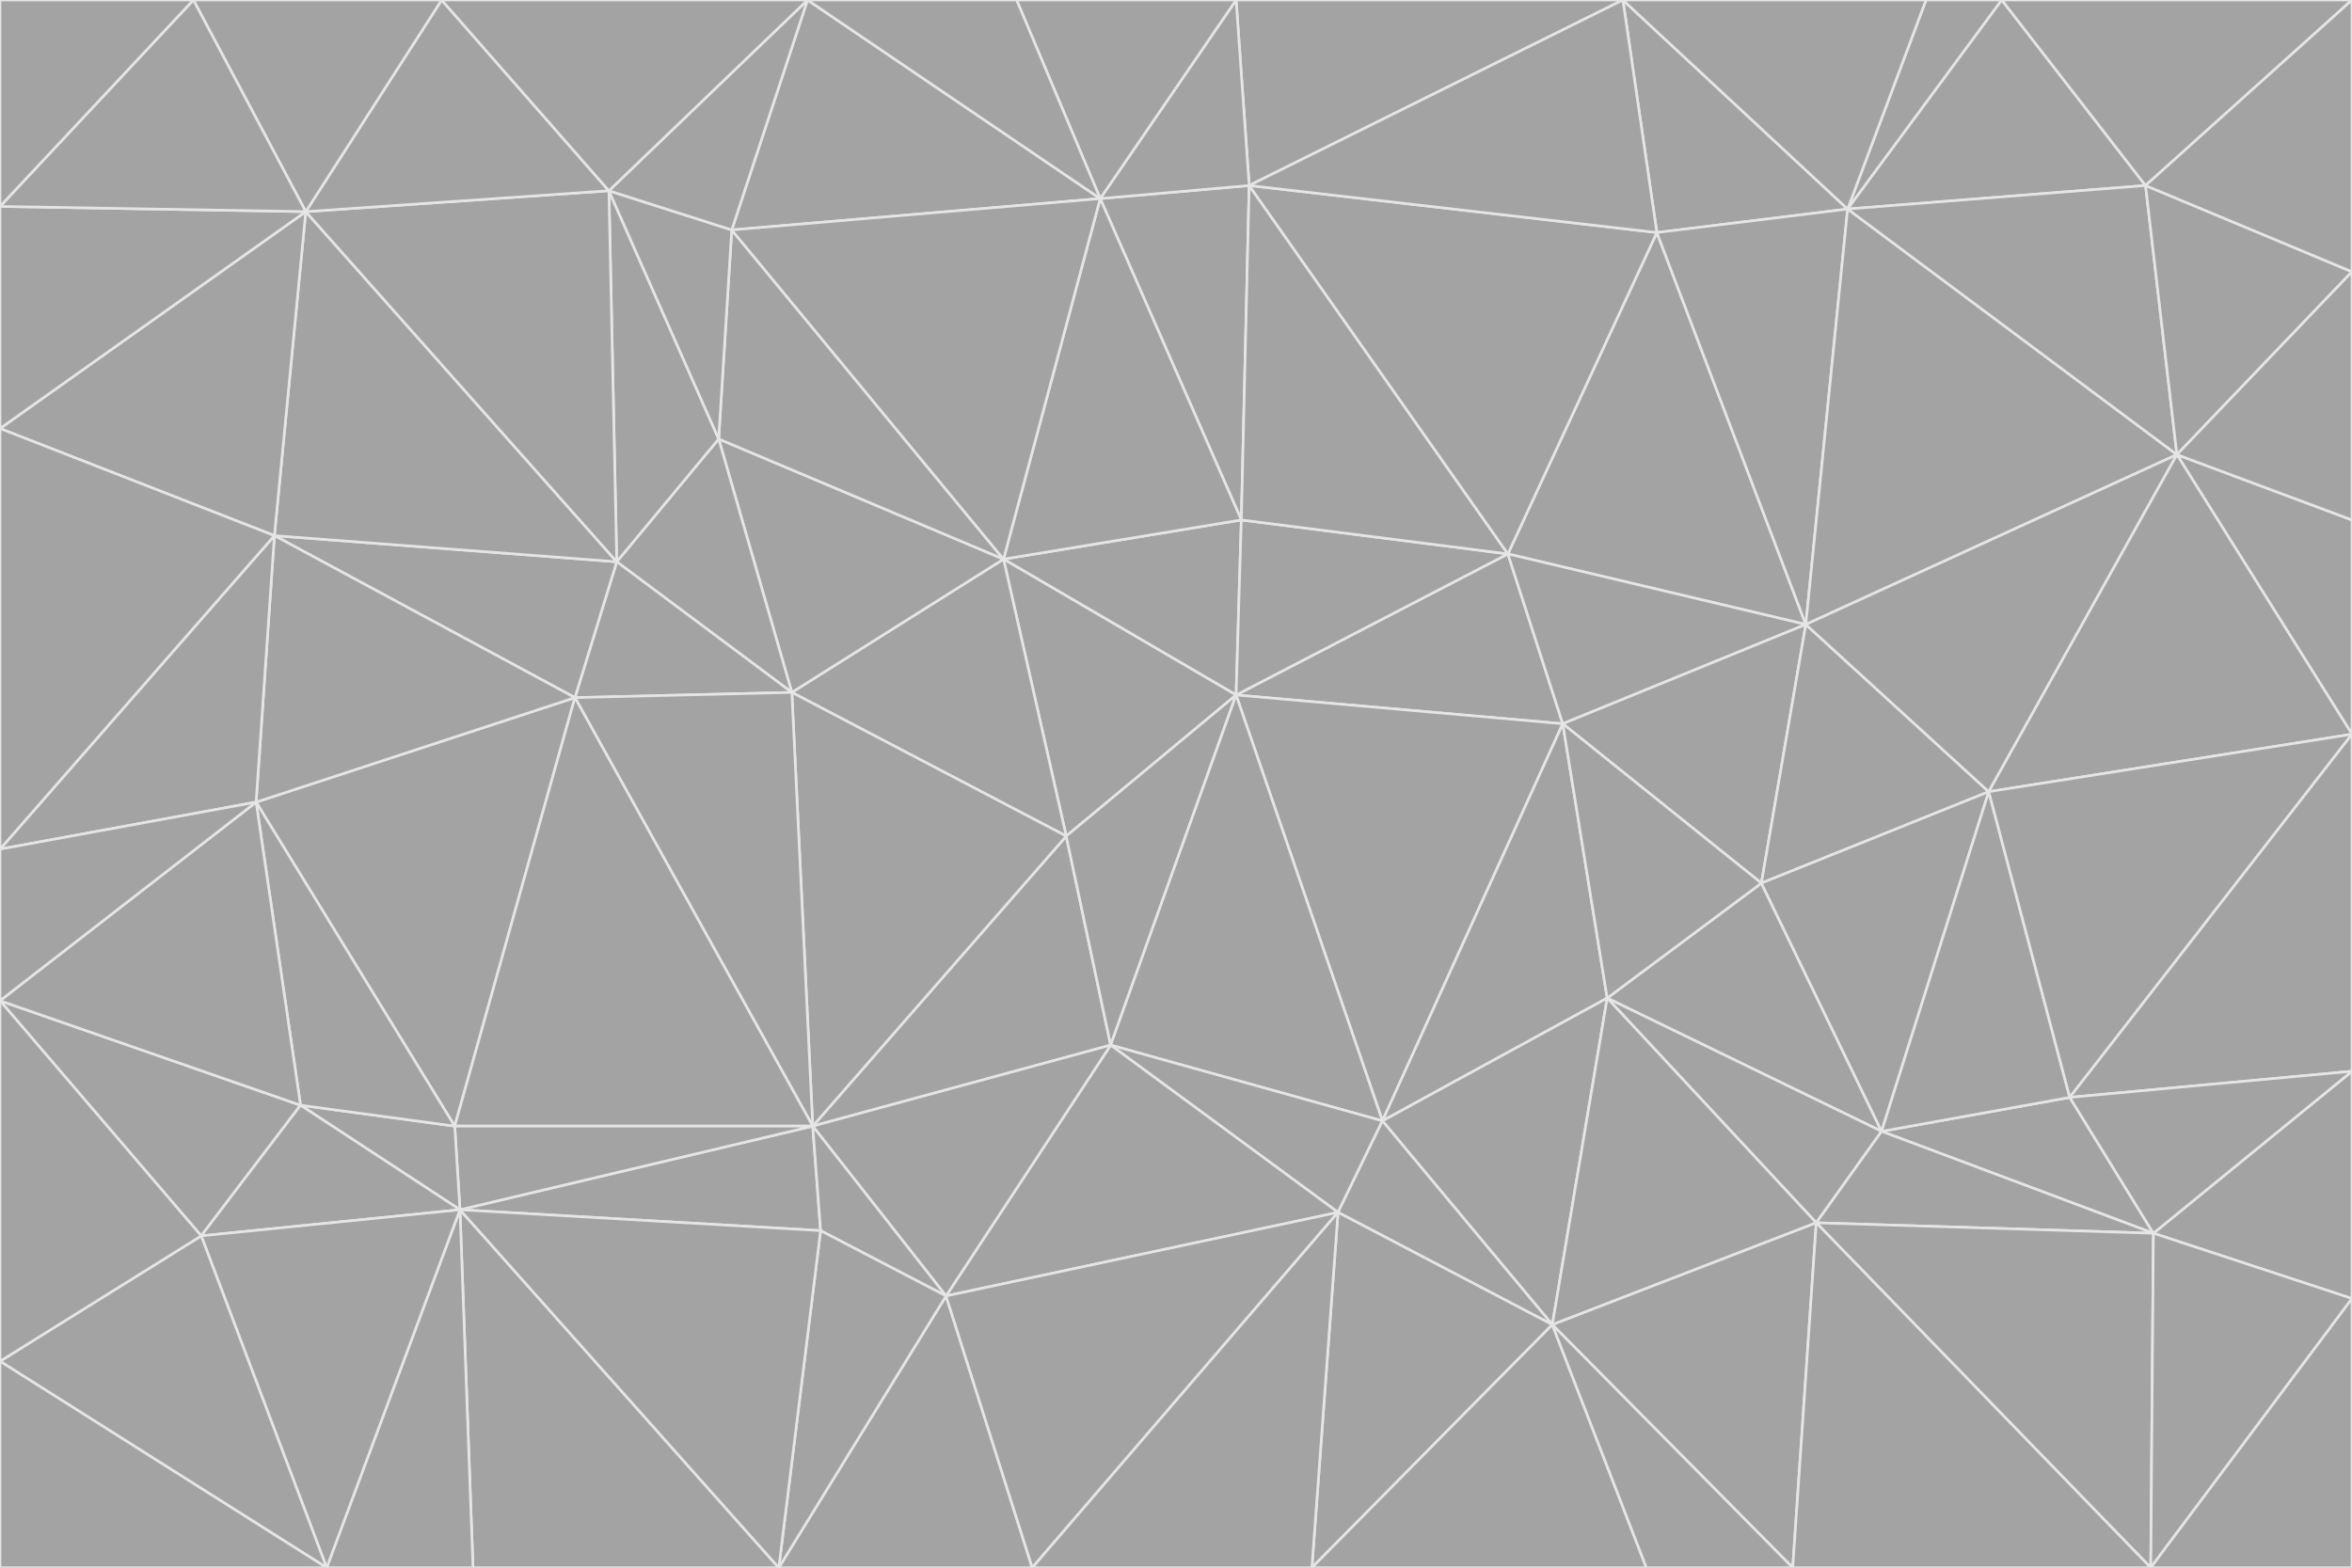 <svg id="visual" viewBox="0 0 900 600" width="900" height="600" xmlns="http://www.w3.org/2000/svg" xmlns:xlink="http://www.w3.org/1999/xlink" version="1.1"><g stroke-width="1" stroke-linejoin="bevel"><path d="M473 266L475 199L384 214Z" fill="#a3a3a3" stroke="#e5e5e5"></path><path d="M384 214L408 320L473 266Z" fill="#a3a3a3" stroke="#e5e5e5"></path><path d="M384 214L303 265L408 320Z" fill="#a3a3a3" stroke="#e5e5e5"></path><path d="M598 277L577 212L473 266Z" fill="#a3a3a3" stroke="#e5e5e5"></path><path d="M473 266L577 212L475 199Z" fill="#a3a3a3" stroke="#e5e5e5"></path><path d="M478 71L421 76L475 199Z" fill="#a3a3a3" stroke="#e5e5e5"></path><path d="M475 199L421 76L384 214Z" fill="#a3a3a3" stroke="#e5e5e5"></path><path d="M384 214L275 168L303 265Z" fill="#a3a3a3" stroke="#e5e5e5"></path><path d="M577 212L478 71L475 199Z" fill="#a3a3a3" stroke="#e5e5e5"></path><path d="M311 431L425 400L408 320Z" fill="#a3a3a3" stroke="#e5e5e5"></path><path d="M408 320L425 400L473 266Z" fill="#a3a3a3" stroke="#e5e5e5"></path><path d="M529 429L598 277L473 266Z" fill="#a3a3a3" stroke="#e5e5e5"></path><path d="M280 88L275 168L384 214Z" fill="#a3a3a3" stroke="#e5e5e5"></path><path d="M275 168L236 215L303 265Z" fill="#a3a3a3" stroke="#e5e5e5"></path><path d="M303 265L311 431L408 320Z" fill="#a3a3a3" stroke="#e5e5e5"></path><path d="M309 0L280 88L421 76Z" fill="#a3a3a3" stroke="#e5e5e5"></path><path d="M421 76L280 88L384 214Z" fill="#a3a3a3" stroke="#e5e5e5"></path><path d="M275 168L233 73L236 215Z" fill="#a3a3a3" stroke="#e5e5e5"></path><path d="M236 215L220 267L303 265Z" fill="#a3a3a3" stroke="#e5e5e5"></path><path d="M425 400L529 429L473 266Z" fill="#a3a3a3" stroke="#e5e5e5"></path><path d="M220 267L311 431L303 265Z" fill="#a3a3a3" stroke="#e5e5e5"></path><path d="M425 400L512 464L529 429Z" fill="#a3a3a3" stroke="#e5e5e5"></path><path d="M621 0L473 0L478 71Z" fill="#a3a3a3" stroke="#e5e5e5"></path><path d="M478 71L473 0L421 76Z" fill="#a3a3a3" stroke="#e5e5e5"></path><path d="M473 0L389 0L421 76Z" fill="#a3a3a3" stroke="#e5e5e5"></path><path d="M529 429L615 382L598 277Z" fill="#a3a3a3" stroke="#e5e5e5"></path><path d="M362 496L512 464L425 400Z" fill="#a3a3a3" stroke="#e5e5e5"></path><path d="M529 429L594 507L615 382Z" fill="#a3a3a3" stroke="#e5e5e5"></path><path d="M691 239L634 89L577 212Z" fill="#a3a3a3" stroke="#e5e5e5"></path><path d="M577 212L634 89L478 71Z" fill="#a3a3a3" stroke="#e5e5e5"></path><path d="M691 239L577 212L598 277Z" fill="#a3a3a3" stroke="#e5e5e5"></path><path d="M280 88L233 73L275 168Z" fill="#a3a3a3" stroke="#e5e5e5"></path><path d="M236 215L105 205L220 267Z" fill="#a3a3a3" stroke="#e5e5e5"></path><path d="M309 0L233 73L280 88Z" fill="#a3a3a3" stroke="#e5e5e5"></path><path d="M674 338L691 239L598 277Z" fill="#a3a3a3" stroke="#e5e5e5"></path><path d="M389 0L309 0L421 76Z" fill="#a3a3a3" stroke="#e5e5e5"></path><path d="M720 433L674 338L615 382Z" fill="#a3a3a3" stroke="#e5e5e5"></path><path d="M615 382L674 338L598 277Z" fill="#a3a3a3" stroke="#e5e5e5"></path><path d="M176 463L314 471L311 431Z" fill="#a3a3a3" stroke="#e5e5e5"></path><path d="M311 431L362 496L425 400Z" fill="#a3a3a3" stroke="#e5e5e5"></path><path d="M314 471L362 496L311 431Z" fill="#a3a3a3" stroke="#e5e5e5"></path><path d="M707 80L621 0L634 89Z" fill="#a3a3a3" stroke="#e5e5e5"></path><path d="M634 89L621 0L478 71Z" fill="#a3a3a3" stroke="#e5e5e5"></path><path d="M691 239L707 80L634 89Z" fill="#a3a3a3" stroke="#e5e5e5"></path><path d="M512 464L594 507L529 429Z" fill="#a3a3a3" stroke="#e5e5e5"></path><path d="M502 600L594 507L512 464Z" fill="#a3a3a3" stroke="#e5e5e5"></path><path d="M98 307L174 431L220 267Z" fill="#a3a3a3" stroke="#e5e5e5"></path><path d="M220 267L174 431L311 431Z" fill="#a3a3a3" stroke="#e5e5e5"></path><path d="M298 600L395 600L362 496Z" fill="#a3a3a3" stroke="#e5e5e5"></path><path d="M117 81L105 205L236 215Z" fill="#a3a3a3" stroke="#e5e5e5"></path><path d="M674 338L761 303L691 239Z" fill="#a3a3a3" stroke="#e5e5e5"></path><path d="M691 239L833 174L707 80Z" fill="#a3a3a3" stroke="#e5e5e5"></path><path d="M720 433L761 303L674 338Z" fill="#a3a3a3" stroke="#e5e5e5"></path><path d="M105 205L98 307L220 267Z" fill="#a3a3a3" stroke="#e5e5e5"></path><path d="M174 431L176 463L311 431Z" fill="#a3a3a3" stroke="#e5e5e5"></path><path d="M115 423L176 463L174 431Z" fill="#a3a3a3" stroke="#e5e5e5"></path><path d="M695 468L720 433L615 382Z" fill="#a3a3a3" stroke="#e5e5e5"></path><path d="M233 73L117 81L236 215Z" fill="#a3a3a3" stroke="#e5e5e5"></path><path d="M169 0L117 81L233 73Z" fill="#a3a3a3" stroke="#e5e5e5"></path><path d="M309 0L169 0L233 73Z" fill="#a3a3a3" stroke="#e5e5e5"></path><path d="M594 507L695 468L615 382Z" fill="#a3a3a3" stroke="#e5e5e5"></path><path d="M298 600L362 496L314 471Z" fill="#a3a3a3" stroke="#e5e5e5"></path><path d="M362 496L395 600L512 464Z" fill="#a3a3a3" stroke="#e5e5e5"></path><path d="M594 507L686 600L695 468Z" fill="#a3a3a3" stroke="#e5e5e5"></path><path d="M98 307L115 423L174 431Z" fill="#a3a3a3" stroke="#e5e5e5"></path><path d="M395 600L502 600L512 464Z" fill="#a3a3a3" stroke="#e5e5e5"></path><path d="M766 0L737 0L707 80Z" fill="#a3a3a3" stroke="#e5e5e5"></path><path d="M707 80L737 0L621 0Z" fill="#a3a3a3" stroke="#e5e5e5"></path><path d="M181 600L298 600L176 463Z" fill="#a3a3a3" stroke="#e5e5e5"></path><path d="M176 463L298 600L314 471Z" fill="#a3a3a3" stroke="#e5e5e5"></path><path d="M900 199L833 174L900 281Z" fill="#a3a3a3" stroke="#e5e5e5"></path><path d="M761 303L833 174L691 239Z" fill="#a3a3a3" stroke="#e5e5e5"></path><path d="M821 71L766 0L707 80Z" fill="#a3a3a3" stroke="#e5e5e5"></path><path d="M824 472L792 420L720 433Z" fill="#a3a3a3" stroke="#e5e5e5"></path><path d="M720 433L792 420L761 303Z" fill="#a3a3a3" stroke="#e5e5e5"></path><path d="M824 472L720 433L695 468Z" fill="#a3a3a3" stroke="#e5e5e5"></path><path d="M502 600L630 600L594 507Z" fill="#a3a3a3" stroke="#e5e5e5"></path><path d="M833 174L821 71L707 80Z" fill="#a3a3a3" stroke="#e5e5e5"></path><path d="M169 0L74 0L117 81Z" fill="#a3a3a3" stroke="#e5e5e5"></path><path d="M117 81L0 164L105 205Z" fill="#a3a3a3" stroke="#e5e5e5"></path><path d="M105 205L0 325L98 307Z" fill="#a3a3a3" stroke="#e5e5e5"></path><path d="M0 383L77 473L115 423Z" fill="#a3a3a3" stroke="#e5e5e5"></path><path d="M115 423L77 473L176 463Z" fill="#a3a3a3" stroke="#e5e5e5"></path><path d="M0 383L115 423L98 307Z" fill="#a3a3a3" stroke="#e5e5e5"></path><path d="M0 79L0 164L117 81Z" fill="#a3a3a3" stroke="#e5e5e5"></path><path d="M0 164L0 325L105 205Z" fill="#a3a3a3" stroke="#e5e5e5"></path><path d="M630 600L686 600L594 507Z" fill="#a3a3a3" stroke="#e5e5e5"></path><path d="M125 600L181 600L176 463Z" fill="#a3a3a3" stroke="#e5e5e5"></path><path d="M823 600L824 472L695 468Z" fill="#a3a3a3" stroke="#e5e5e5"></path><path d="M900 281L833 174L761 303Z" fill="#a3a3a3" stroke="#e5e5e5"></path><path d="M0 325L0 383L98 307Z" fill="#a3a3a3" stroke="#e5e5e5"></path><path d="M77 473L125 600L176 463Z" fill="#a3a3a3" stroke="#e5e5e5"></path><path d="M74 0L0 79L117 81Z" fill="#a3a3a3" stroke="#e5e5e5"></path><path d="M900 281L761 303L792 420Z" fill="#a3a3a3" stroke="#e5e5e5"></path><path d="M833 174L900 104L821 71Z" fill="#a3a3a3" stroke="#e5e5e5"></path><path d="M900 410L900 281L792 420Z" fill="#a3a3a3" stroke="#e5e5e5"></path><path d="M0 521L125 600L77 473Z" fill="#a3a3a3" stroke="#e5e5e5"></path><path d="M900 199L900 104L833 174Z" fill="#a3a3a3" stroke="#e5e5e5"></path><path d="M821 71L900 0L766 0Z" fill="#a3a3a3" stroke="#e5e5e5"></path><path d="M74 0L0 0L0 79Z" fill="#a3a3a3" stroke="#e5e5e5"></path><path d="M900 497L900 410L824 472Z" fill="#a3a3a3" stroke="#e5e5e5"></path><path d="M824 472L900 410L792 420Z" fill="#a3a3a3" stroke="#e5e5e5"></path><path d="M900 104L900 0L821 71Z" fill="#a3a3a3" stroke="#e5e5e5"></path><path d="M0 383L0 521L77 473Z" fill="#a3a3a3" stroke="#e5e5e5"></path><path d="M686 600L823 600L695 468Z" fill="#a3a3a3" stroke="#e5e5e5"></path><path d="M823 600L900 497L824 472Z" fill="#a3a3a3" stroke="#e5e5e5"></path><path d="M0 521L0 600L125 600Z" fill="#a3a3a3" stroke="#e5e5e5"></path><path d="M823 600L900 600L900 497Z" fill="#a3a3a3" stroke="#e5e5e5"></path></g></svg>